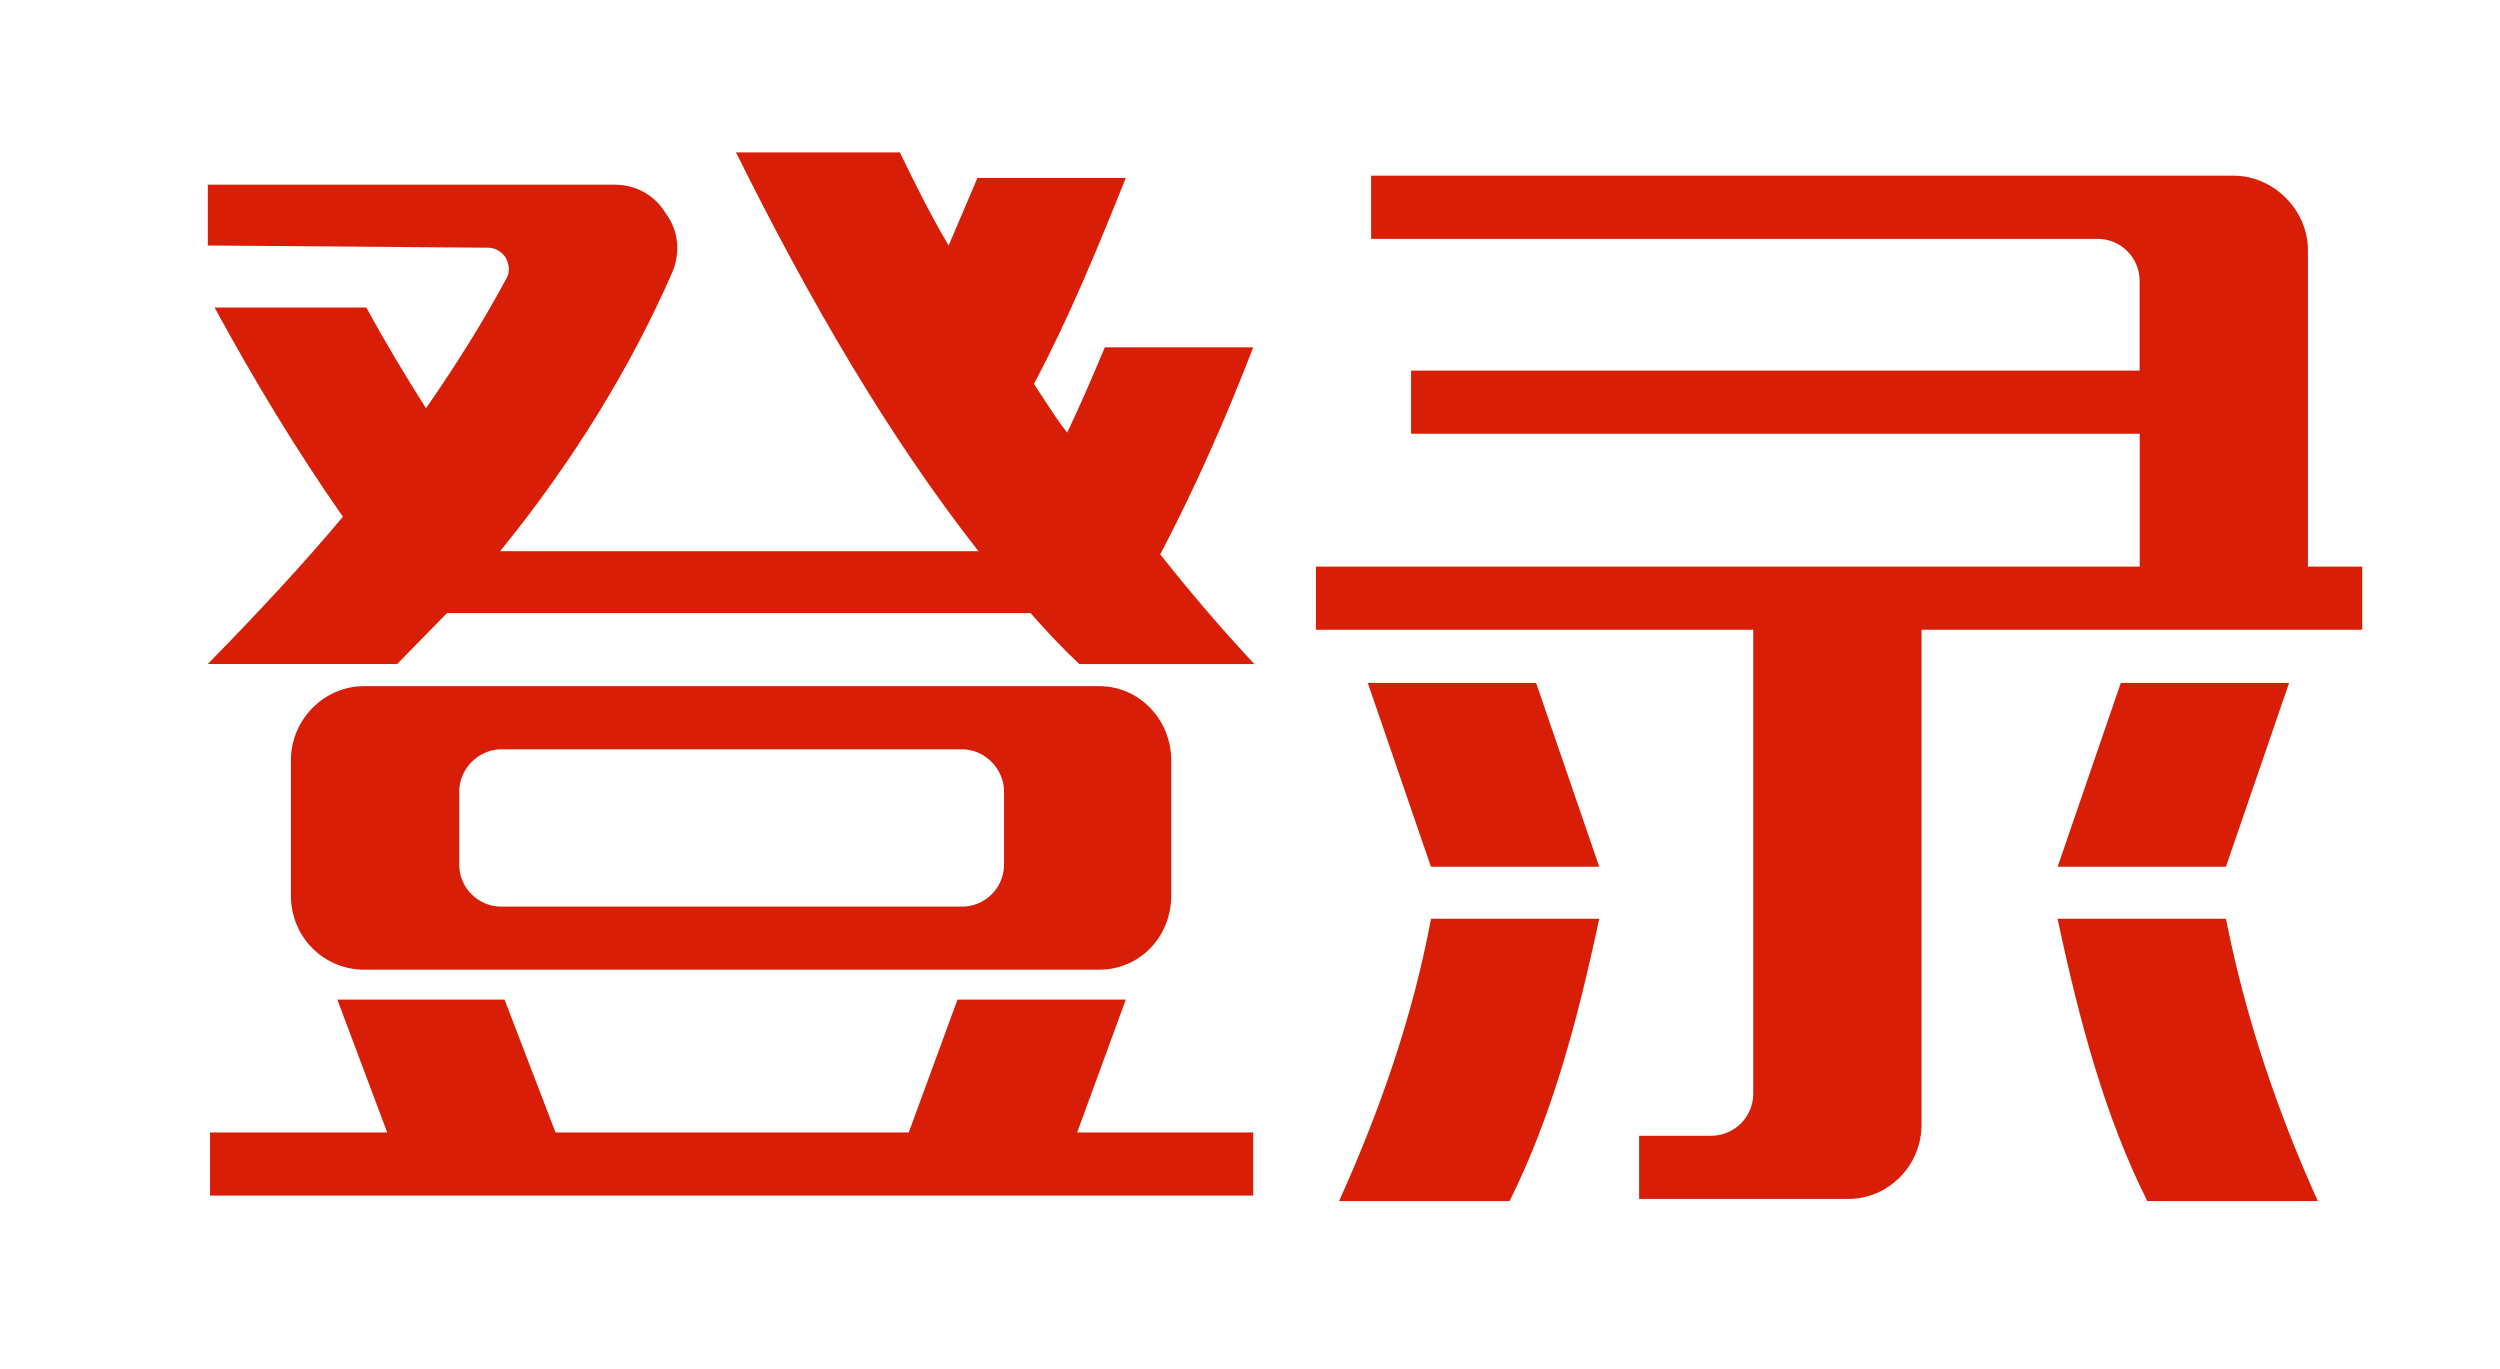 <?xml version="1.0" standalone="no"?><!DOCTYPE svg PUBLIC "-//W3C//DTD SVG 1.1//EN" "http://www.w3.org/Graphics/SVG/1.1/DTD/svg11.dtd"><svg t="1640170934923" class="icon" viewBox="0 0 1870 1024" version="1.1" xmlns="http://www.w3.org/2000/svg" p-id="3473" xmlns:xlink="http://www.w3.org/1999/xlink" width="365.234" height="200"><defs><style type="text/css"></style></defs><path d="M807.294 496.669c-12.431-11.602-24.861-24.861-36.463-38.12l-436.45 0-37.292 38.12L155.451 496.669c37.292-38.12 71.268-74.514 101.033-110.148C221.747 336.868 190.256 284.659 160.492 230.034l113.463 0C287.974 255.655 302.891 280.516 318.636 305.377 341.011 273.057 360.9 241.636 379.131 207.659c2.486-4.972 1.657-9.944-0.829-14.917C374.988 187.77 370.016 185.284 365.043 185.284L155.451 183.627 155.451 138.117l303.996 0c15.745 0 29.833 7.458 38.051 20.718 9.944 13.259 11.602 28.936 5.801 43.852-30.593 70.44-74.514 142.468-129.209 209.593l357.792 0C664.827 326.923 605.229 224.233 550.535 114.016l122.579 0C684.784 138.117 696.317 161.252 709.576 183.627l21.546-50.551 110.977 0c-21.546 53.866-43.093 106.005-68.713 154.07 8.287 12.431 15.745 24.861 24.861 36.463 9.944-20.718 19.06-42.264 28.176-63.81l110.977 0c-20.718 53.866-43.921 106.005-69.542 154.898 22.375 28.176 45.579 55.523 70.44 82.042L807.294 496.738zM157.108 847.072l132.523 0-37.292-99.375 125.065 0 38.12 99.375 264.218 0 36.463-99.375 125.894 0-36.394 99.375 131.695 0 0 47.236L157.108 894.308 157.108 847.072zM217.603 568.766c0-30.662 24.861-55.523 54.694-55.523l549.913 0c29.833 0 53.866 24.861 53.866 55.523l0 101.033c0 31.491-24.032 55.523-53.866 55.523L272.298 725.322c-29.833 0-54.694-24.032-54.694-55.523L217.603 568.766zM751.012 591.97c0-16.574-14.088-31.491-31.491-31.491L374.988 560.479c-17.403 0-31.491 14.917-31.491 31.491l0 54.694c0 17.403 14.088 31.491 31.491 31.491l344.533 0c17.403 0 31.491-14.088 31.491-31.491L751.012 591.97z" p-id="3474" fill="#d81e06"></path><path d="M1055.422 277.201l545.01 0L1600.432 210.145c0-17.403-14.088-31.491-31.491-31.491l-543.353 0L1025.588 131.418l645.214 0c29.833 0 55.523 25.69 55.523 55.523l0 236.871 40.606 0 0 47.236-329.616 0 0 370.223c0 30.662-24.861 55.523-54.694 55.523l-156.556 0 0-47.236 53.866 0c17.403 0 31.491-14.088 31.491-31.491L1311.422 471.048l-327.13 0L984.291 423.812l616.209 0L1600.501 324.437l-545.01 0L1055.491 277.201zM1196.232 687.202c-16.574 77.829-35.634 148.2-67.056 211.181l-127.551 0c29.833-66.227 54.694-135.838 68.782-211.181L1196.232 687.202zM1070.338 648.322l-47.236-137.496 125.894 0 47.236 137.496L1070.338 648.322zM1539.108 648.322l47.236-137.496 125.894 0L1665.001 648.322 1539.108 648.322zM1665.001 687.202c14.917 75.343 38.88 144.954 68.713 211.181l-127.551 0c-31.491-62.912-50.551-133.352-67.125-211.181L1665.001 687.202z" p-id="3475" fill="#d81e06"></path></svg>